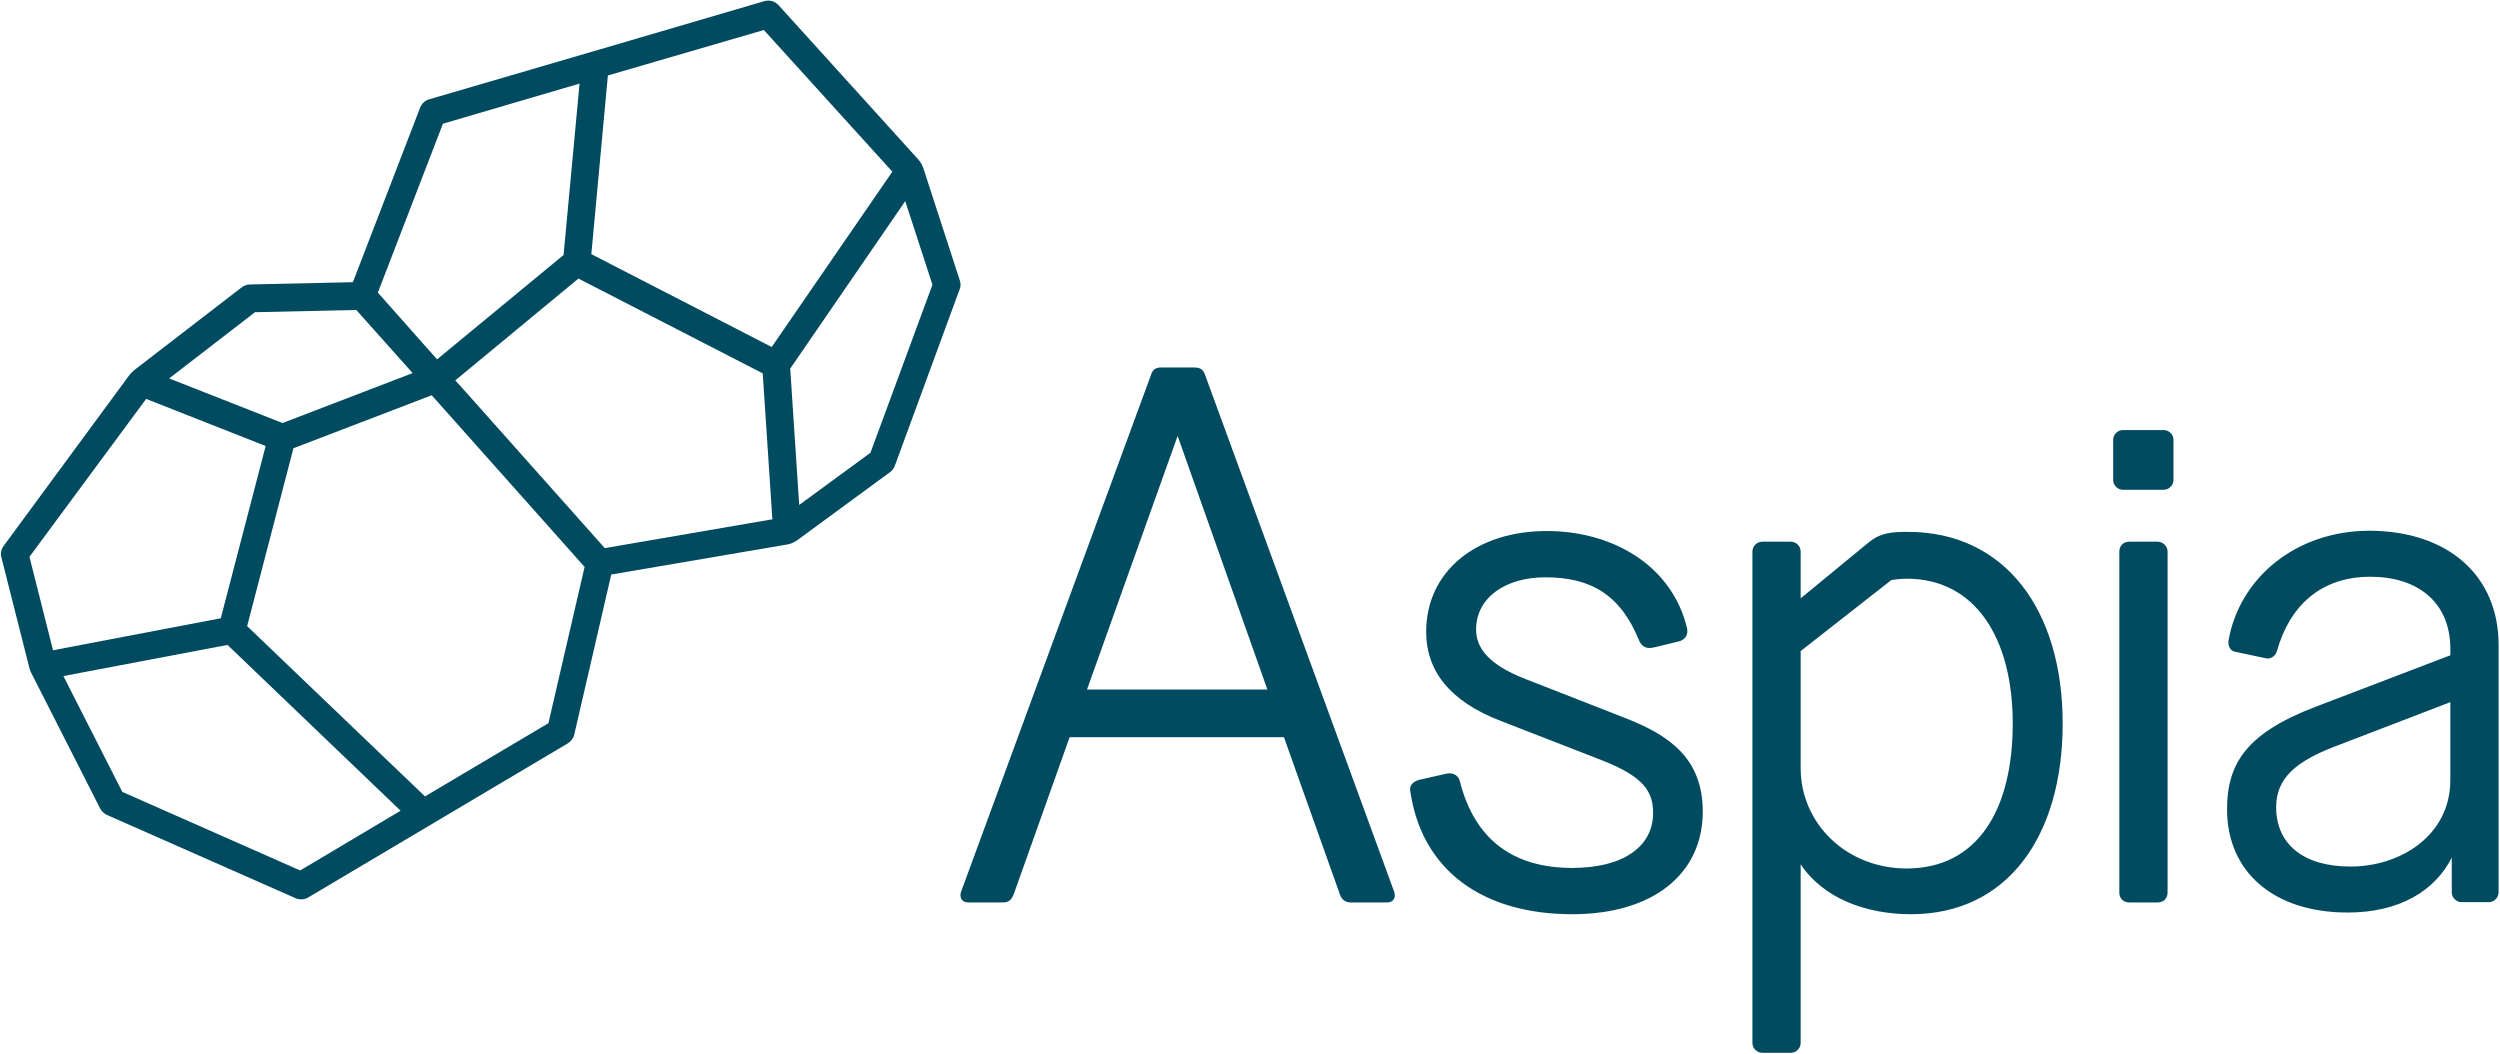 <?xml version="1.0" encoding="utf-8"?>
<!-- Generator: Adobe Illustrator 21.1.0, SVG Export Plug-In . SVG Version: 6.00 Build 0)  -->
<svg version="1.1" id="Layer_1" xmlns="http://www.w3.org/2000/svg" xmlns:xlink="http://www.w3.org/1999/xlink" x="0px" y="0px"
	 viewBox="0 0 891.2 375.8" style="enable-background:new 0 0 891.2 375.8;" xml:space="preserve">
<style type="text/css">
	.st0{fill:#014B61;}
</style>
<g>
	<path class="st0" d="M342.2,100.1l-13-40c-0.4-1.2-1-2.3-1.8-3.2L277.5,1.8c-1.3-1.4-3.2-1.9-5-1.4l-61.7,18.1l0,0L153,35.4
		c-1.5,0.4-2.6,1.5-3.2,2.9l-24,62.3l-36.7,0.8c-1,0-2,0.4-2.9,1l-38.3,29.5c-0.6,0.5-1.2,1.1-1.7,1.7l-44.9,61
		c-0.9,1.2-1.2,2.7-0.8,4.1l10.1,39.9c0,0.1,0.1,0.1,0.1,0.2c0.1,0.2,0.1,0.4,0.2,0.6c0,0.1,0,0.1,0.1,0.2l24.7,48.6
		c0.5,1,1.4,1.8,2.4,2.3l67.3,29.7c0.6,0.3,1.3,0.4,2,0.4c0.9,0,1.7-0.2,2.5-0.7l92.5-54.9c1.1-0.7,2-1.8,2.3-3.1l13.2-57.1
		l62.7-10.7c1.3-0.2,2.6-0.8,3.7-1.6l33-24.2c0.8-0.6,1.4-1.4,1.7-2.3l23.1-62.9C342.5,102.3,342.5,101.1,342.2,100.1z M318.1,61.2
		l-43,62.5l-64.3-33.1l5.9-63.7l55.6-16.2L318.1,61.2z M215.6,195.4l-49.5-55.6l-3.8-4.2l43.9-36.3l65.7,33.8l3.4,51.5
		c0,0.2,0.1,0.3,0.1,0.5L215.6,195.4z M157.9,44.1l48.7-14.3l-5.7,61.1l-45.1,37.2l-21.1-23.8L157.9,44.1z M90.9,111.3l36.1-0.8
		l20.1,22.5l-46.4,17.8l-40.4-15.9L90.9,111.3z M52.1,142.2L94.7,159l-16,61.4l-59.8,11.4l-8.4-33.3L52.1,142.2z M107,310.3
		l-63.4-28l-21-41.3l58.5-11.1l61.7,59.1L107,310.3z M195.5,257.8l-44,26.1l-63.4-60.7l16.5-63.4l49.3-18.9l54.5,61.2L195.5,257.8z
		 M310.3,161.4L284.9,180l-3.2-48.6l41-59.7l9.7,29.8L310.3,161.4z"/>
	<g>
		<path class="st0" d="M497,317.9c0.8,2.2-0.5,3.8-2.4,3.8h-13.2c-1.9,0-3.2-1.1-3.8-3l-19.9-55.9h-76.4l-19.9,55.9
			c-0.8,1.9-1.6,3-3.8,3h-12.3c-3,0-3.2-2.4-2.7-3.8l67.8-184.5c0.5-1.6,1.6-2.4,3.5-2.4h11.8c2.2,0,3.2,0.8,3.8,2.4L497,317.9z
			 M451.8,245.8l-32-90.4l-32.3,90.4H451.8z M607,289.3c0,22.3-17.8,36.6-46.5,36.6c-32.3,0-53.8-15.9-57.8-44.1
			c-0.3-1.9,1.1-3.2,3.2-3.8l9.7-2.2c2.2-0.5,4.3,0.5,4.8,2.7c5.4,21.2,19.4,30.9,40.1,30.9c18,0,28.8-7.5,28.8-19.6
			c0-7.5-3.2-12.9-18.3-18.8l-36-14c-18.3-7-26.6-18-26.6-31.7c0-21.8,18-36,43-36c24.2,0,44.9,12.9,50,34.7c0.5,2.4-0.8,4-2.7,4.6
			l-9.1,2.2c-3.2,0.8-4.6-0.8-5.4-2.7c-6.5-15.9-16.9-22.3-33.3-22.3c-14.3,0-24.7,7.3-24.7,18.6c0,6.5,4.3,12.4,17.2,17.5l35.8,14
			C594.6,261.9,607,270,607,289.3z M735.3,257.9c0,40.1-19.6,68-54.1,68c-15.9,0-31.2-5.6-39.3-17.8v63.7c0,1.9-1.6,3.5-3.5,3.5
			h-10.2c-1.9,0-3.5-1.6-3.5-3.5V196.6c0-1.9,1.6-3.5,3.5-3.5h10.2c1.9,0,3.5,1.6,3.5,3.5v16.7l24.2-19.9c4.3-3.5,8.1-3.8,14-3.8
			C714.8,189.6,735.3,217.5,735.3,257.9z M717.5,257.9c0-30.9-13.7-51.6-37.7-51.6c-2.2,0-4.6,0.3-5.6,0.5l-32.3,25.3v41.7
			c0,19.6,16.1,35.8,37.9,35.8C704.9,309.5,717.5,288.8,717.5,257.9z M774.8,156.8v14.3c0,1.9-1.6,3.5-3.5,3.5h-14.5
			c-1.9,0-3.5-1.6-3.5-3.5v-14.3c0-1.9,1.6-3.5,3.5-3.5h14.5C773.2,153.3,774.8,154.9,774.8,156.8z M772.7,196.6v121.6
			c0,1.9-1.3,3.5-3.5,3.5H759c-1.9,0-3.5-1.3-3.5-3.5V196.6c0-1.9,1.3-3.5,3.5-3.5h10.2C771,193.1,772.7,194.7,772.7,196.6z
			 M890.7,229.9v88.2c0,1.9-1.6,3.5-3.5,3.5h-9.7c-1.9,0-3.5-1.6-3.5-3.5v-12.4c-5.9,11.8-18.6,19.6-37.1,19.6
			c-26.4,0-43-14.5-43-36.8c0-16.4,7-27.2,31.7-36.6l47.9-18.3v-2.2c0-16.9-11.8-25.8-28.5-25.8c-17.8,0-28.8,10.5-33.3,26.4
			c-0.5,1.9-2.2,3-3.8,2.7l-11.3-2.4c-1.6-0.3-2.4-2.2-2.2-3.8c3.8-22.3,23.9-39.3,50.3-39.3C872.7,189.3,890.7,205.2,890.7,229.9z
			 M873.5,278v-27.7l-41.4,15.9c-13.2,5.1-20.7,11-20.7,21.5c0,13.2,9.7,21.2,26.4,21.2C855.2,309,873.5,298.2,873.5,278z"/>
	</g>
</g>
</svg>
